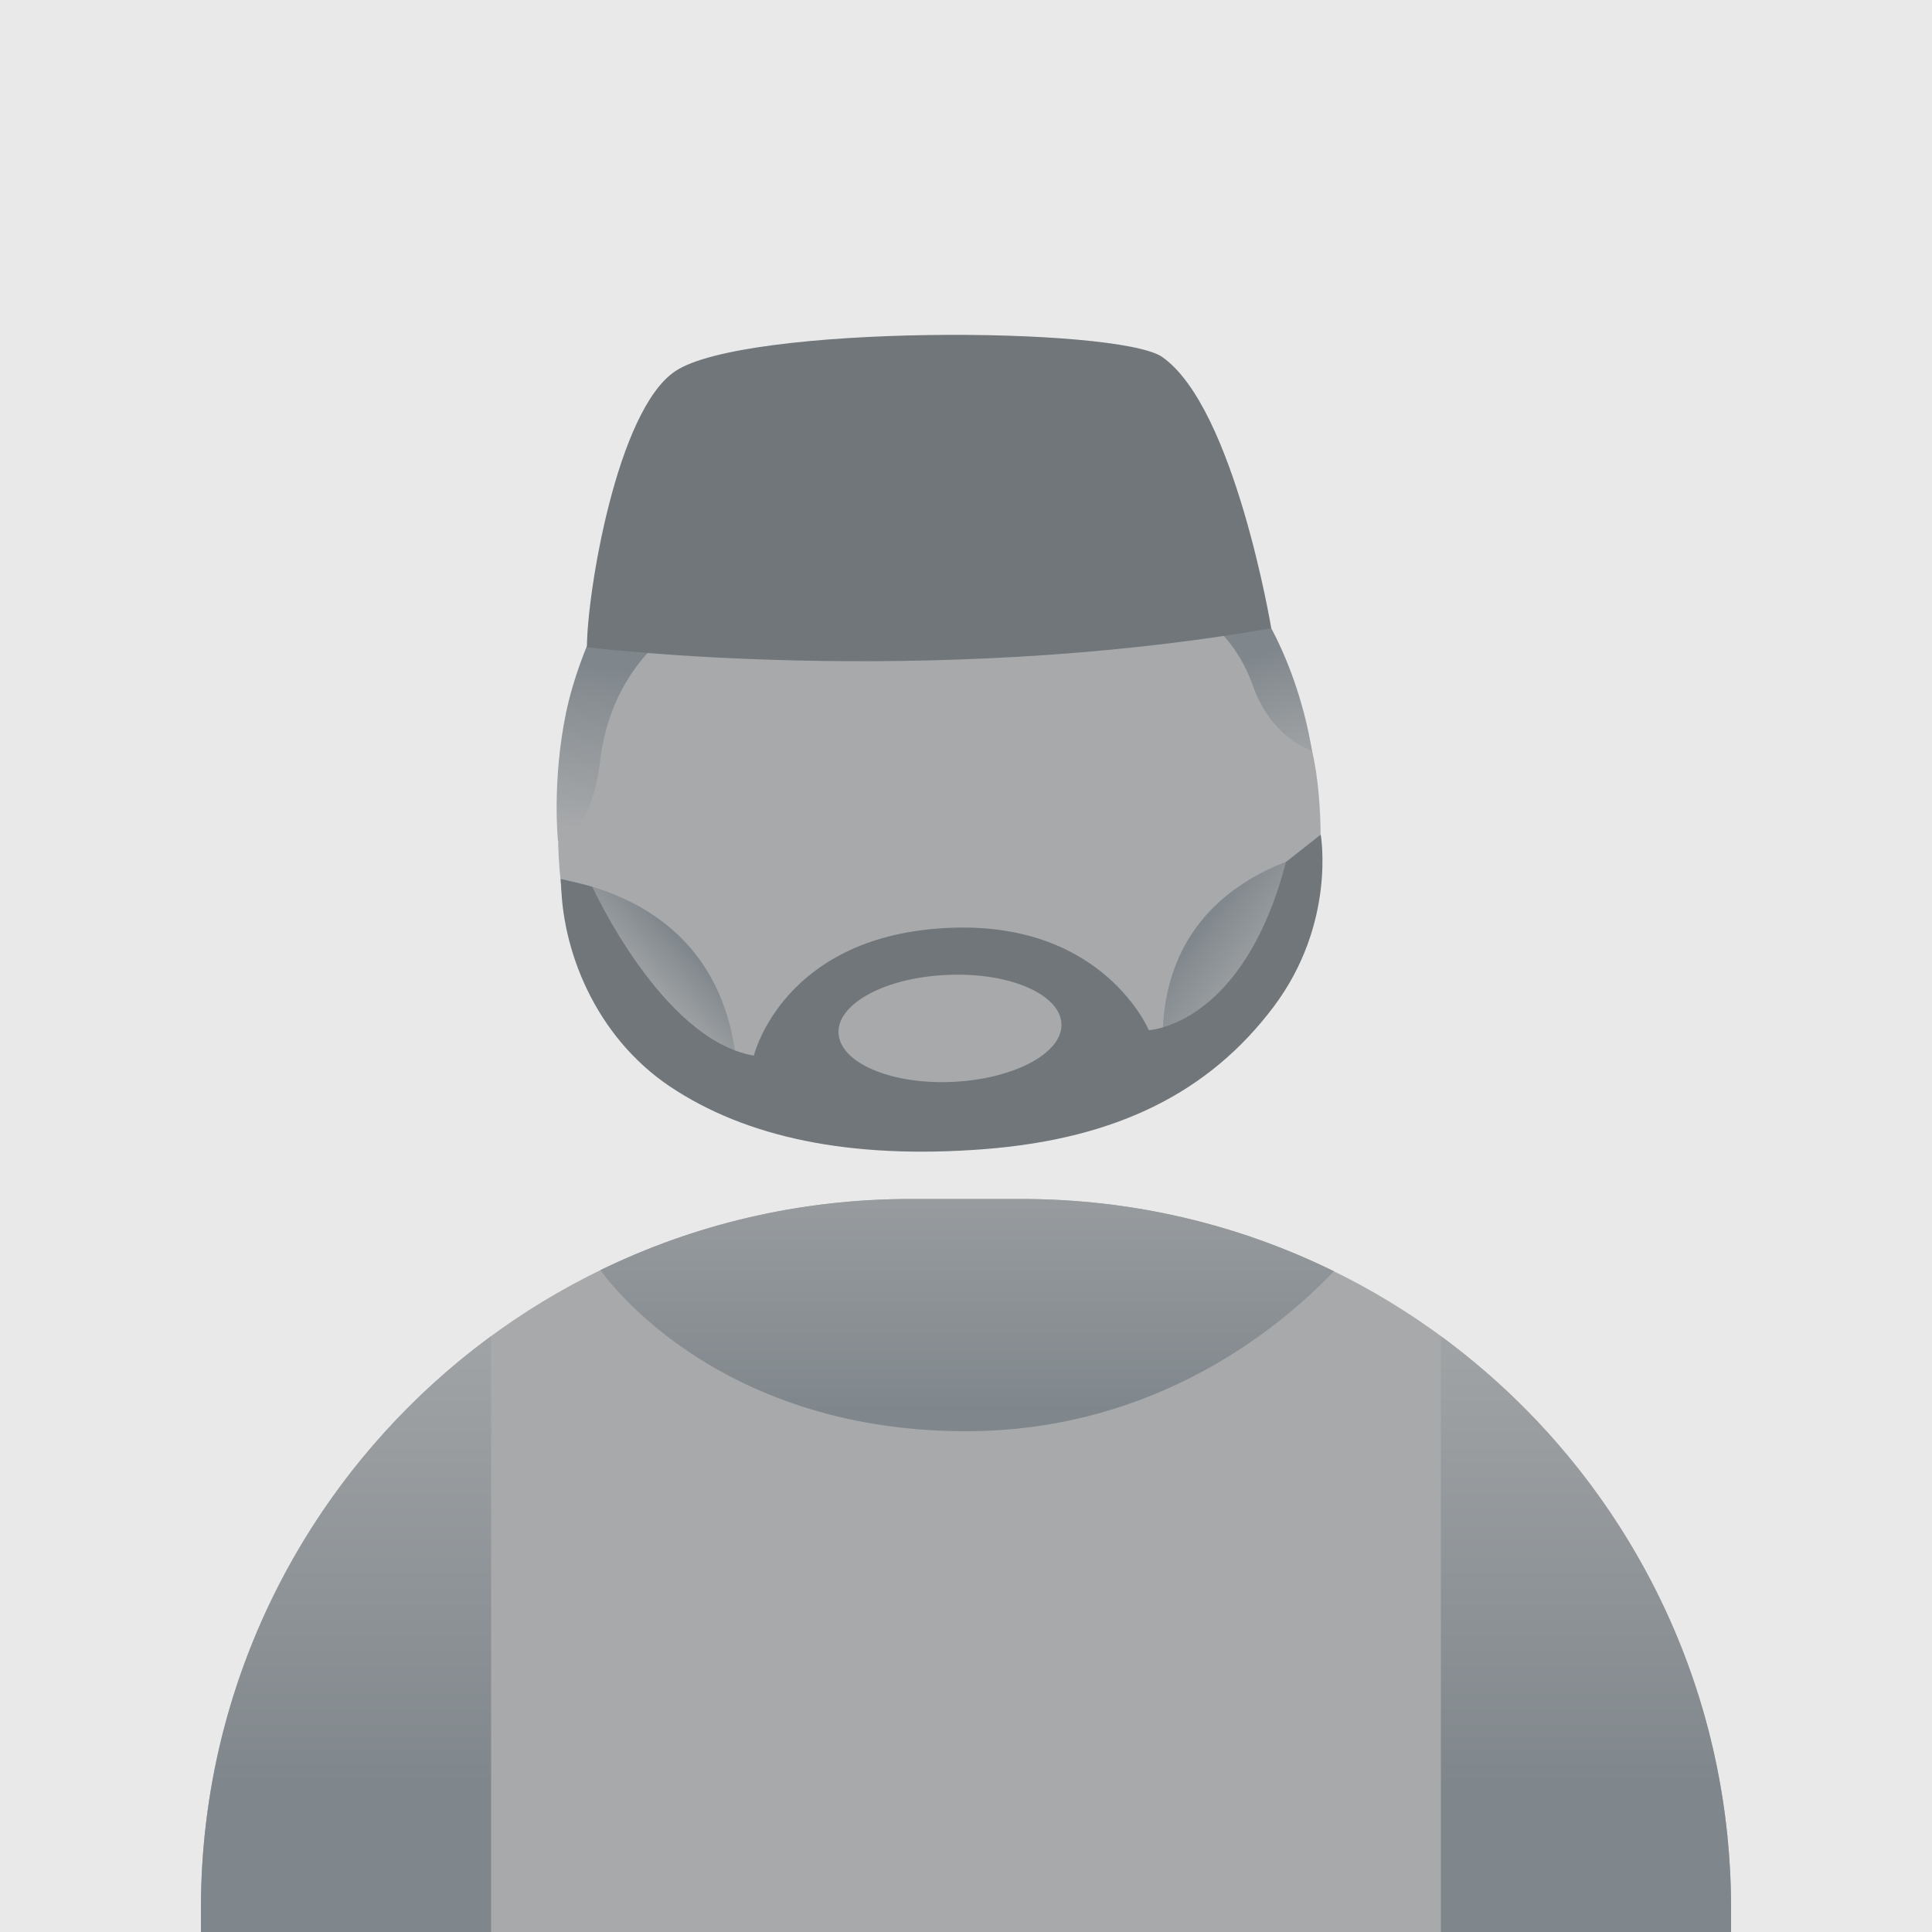 <?xml version="1.0" encoding="utf-8"?>
<!-- Generator: Adobe Illustrator 27.6.1, SVG Export Plug-In . SVG Version: 6.00 Build 0)  -->
<svg version="1.1" id="Layer_1" xmlns="http://www.w3.org/2000/svg" xmlns:xlink="http://www.w3.org/1999/xlink" x="0px" y="0px"
	 viewBox="0 0 500 500" style="enable-background:new 0 0 500 500;" xml:space="preserve">
<style type="text/css">
	.st0{fill:#FE85B5;}
	.st1{fill:#D35789;}
	.st2{fill:url(#SVGID_1_);}
	.st3{fill:url(#SVGID_00000162352990520341663920000001843298488138839725_);}
	.st4{fill:url(#SVGID_00000011006299248683981280000008337422353875810733_);}
	.st5{fill:url(#SVGID_00000026159427740261934840000010882808848101599635_);}
	.st6{fill:url(#SVGID_00000141430791053252069890000008242390370629442693_);}
	.st7{fill:#51BE9F;}
	.st8{fill:#167251;}
	.st9{fill:#158962;}
	.st10{fill:url(#SVGID_00000076570831364659564630000015380378680377652616_);}
	.st11{fill:url(#SVGID_00000013895120994952863040000018092490434924716949_);}
	.st12{fill:url(#SVGID_00000055693493374220375930000012078809680516628413_);}
	.st13{fill:url(#SVGID_00000167375137375747226540000018089047711721628592_);}
	.st14{fill:url(#SVGID_00000070813268584837188490000012699689079316589233_);}
	.st15{fill:#137F58;}
	.st16{fill:#80BEF0;}
	.st17{fill:#4393C9;}
	.st18{fill:#387EB2;}
	.st19{fill:#2B6BA0;}
	.st20{fill:url(#SVGID_00000159438978824925934550000004862118457586802839_);}
	.st21{fill:url(#SVGID_00000061453843483370760180000000735613081497584785_);}
	.st22{fill:url(#SVGID_00000143599178326481674980000015424248766541716878_);}
	.st23{fill:url(#SVGID_00000008849635576116201800000016912381447257793978_);}
	.st24{fill:url(#SVGID_00000044167971826189192990000007927011839928257416_);}
	.st25{fill:#8E5FC1;}
	.st26{fill:#684381;}
	.st27{fill:url(#SVGID_00000069395837302596806600000001938789054512334740_);}
	.st28{fill:url(#SVGID_00000168092928198881048970000008824181894993535893_);}
	.st29{fill:url(#SVGID_00000148636877057477345970000015429671862872280749_);}
	.st30{fill:url(#SVGID_00000163066765850002692070000004187837533930422149_);}
	.st31{fill:url(#SVGID_00000078022930041598140780000010404537591142455711_);}
	.st32{fill:#5A3B72;}
	.st33{fill:#6B3737;}
	.st34{fill:#4C1D1D;}
	.st35{fill:url(#SVGID_00000000190510619116664310000004208925499130694055_);}
	.st36{fill:url(#SVGID_00000173866315345397056050000003697294877212021930_);}
	.st37{fill:url(#SVGID_00000004532934452360782210000014150865025363368065_);}
	.st38{fill:url(#SVGID_00000121259388766851735540000012357392404461151622_);}
	.st39{fill:url(#SVGID_00000130617832261501961570000006560319273182941337_);}
	.st40{fill:url(#SVGID_00000084519132138972346290000011398668048802252185_);}
	.st41{fill:#706964;}
	.st42{fill:url(#SVGID_00000158717032540144843700000000159376338237433737_);}
	.st43{fill:url(#SVGID_00000016061870874801719780000009247011049208622485_);}
	.st44{fill:#514740;}
	.st45{fill:url(#SVGID_00000035520549924355923340000016264692808605120929_);}
	.st46{fill:url(#SVGID_00000129909910601858358010000009808767819612513158_);}
	.st47{fill:url(#SVGID_00000060734587003908024100000011035783735979260810_);}
	.st48{fill:url(#SVGID_00000005227326037463059000000007773989365284284300_);}
	.st49{fill:url(#SVGID_00000023250255402483450250000003467722352797691325_);}
	.st50{fill:url(#SVGID_00000136394311674786159980000000678763217041001622_);}
	.st51{fill:url(#SVGID_00000154395000948658568580000008548892713095237521_);}
	.st52{fill:#7472DD;}
	.st53{fill:url(#SVGID_00000006700892473288314120000001509334296027368873_);}
	.st54{fill:#4F4CC2;}
	.st55{fill:url(#SVGID_00000124874064197284625360000014180547109256367024_);}
	.st56{fill:url(#SVGID_00000042704539288918807390000007043823234371539645_);}
	.st57{fill:url(#SVGID_00000044180179583748801920000008337833845589081510_);}
	.st58{fill:url(#SVGID_00000178887182309118326860000015760803824040134581_);}
	.st59{fill:url(#SVGID_00000106135795438870106210000014327872292752675475_);}
	.st60{fill:url(#SVGID_00000046338133649048185580000015575318910539840181_);}
	.st61{fill:#FED1BE;}
	.st62{fill:url(#SVGID_00000021077843158054414570000003410823842316815282_);}
	.st63{fill:#F7A98D;}
	.st64{fill:url(#SVGID_00000145758872194937647600000011039579146314110135_);}
	.st65{fill:url(#SVGID_00000158713468963780952950000016676654535787921854_);}
	.st66{fill:url(#SVGID_00000116199481012159889330000004370465119943584398_);}
	.st67{fill:url(#SVGID_00000181805400555278924570000002457406918996192442_);}
	.st68{fill:url(#SVGID_00000009584466097643697930000015243509583314361236_);}
	.st69{fill:url(#SVGID_00000024717303799572829730000005922751349715087497_);}
	.st70{fill:#FDCD08;}
	.st71{fill:#FC940B;}
	.st72{fill:#DB7107;}
	.st73{fill:url(#SVGID_00000092439862632667782200000005944625364750313386_);}
	.st74{fill:url(#SVGID_00000057122104404300331470000006188775400927938231_);}
	.st75{fill:url(#SVGID_00000124872703428105978740000015666969266979033505_);}
	.st76{fill:url(#SVGID_00000151532087410585682480000014806232931477756563_);}
	.st77{fill:url(#SVGID_00000046341623848275894160000011482264545285218747_);}
	.st78{fill:url(#SVGID_00000013181999689908074550000013214788555740331195_);}
	.st79{fill:url(#SVGID_00000111174839458233028050000017853832985892419237_);}
	.st80{fill:#36C0E0;}
	.st81{fill:#2880BC;}
	.st82{fill:url(#SVGID_00000030448631608190581150000010435031858460510118_);}
	.st83{fill:url(#SVGID_00000055706317079983688780000018130284663551688108_);}
	.st84{fill:url(#SVGID_00000091699921957478232320000002475438072536541861_);}
	.st85{fill:url(#SVGID_00000104696857843967311400000011752414892547291299_);}
	.st86{fill:url(#SVGID_00000141451824999280202950000011609024021319873667_);}
	.st87{fill:url(#SVGID_00000022554993806640912070000013729907089632656278_);}
	.st88{fill:url(#SVGID_00000101787030038745607290000005684121151335616411_);}
	.st89{fill:url(#SVGID_00000153669406113052687850000003619112671074686349_);}
	.st90{fill:#205EA8;}
	.st91{fill:#A4DF9F;}
	.st92{fill:#6EA369;}
	.st93{fill:url(#SVGID_00000119807071581721397540000007015911555362007710_);}
	.st94{fill:url(#SVGID_00000059280243925475811320000008126253941701007513_);}
	.st95{fill:url(#SVGID_00000149361351212373048180000015737804923973348244_);}
	.st96{fill:url(#SVGID_00000183963251808425681960000005108530828368871049_);}
	.st97{fill:url(#SVGID_00000058581951215187339580000005392443334319900060_);}
	.st98{fill:url(#SVGID_00000129183679820282731260000005786709781490455182_);}
	.st99{fill:#E23466;}
	.st100{fill:#A80759;}
	.st101{fill:url(#SVGID_00000065051699111293220290000003128539519635181747_);}
	.st102{fill:url(#SVGID_00000141456880201378922710000017660589330865479562_);}
	.st103{fill:url(#SVGID_00000091000355776303860170000017457888862249733561_);}
	.st104{fill:url(#SVGID_00000060714342000756353950000002874993141766199721_);}
	.st105{fill:url(#SVGID_00000040538181261193203370000016596881068804947861_);}
	.st106{fill:#7C1352;}
	.st107{fill:#840D54;}
	.st108{fill:#FFD8E3;}
	.st109{fill:#EFA3BB;}
	.st110{fill:url(#SVGID_00000147200831230269784060000015629677919543048093_);}
	.st111{fill:url(#SVGID_00000086682811676976287710000005016263021012142269_);}
	.st112{fill:url(#SVGID_00000119077537497824523750000011398425937002982541_);}
	.st113{fill:url(#SVGID_00000081628781809594277910000008012289150539937469_);}
	.st114{fill:url(#SVGID_00000057860616035976518040000002324219889422622621_);}
	.st115{fill:url(#SVGID_00000096782175067505034370000002568912057914233762_);}
	.st116{fill:url(#SVGID_00000135670044838459675170000011057910907905009595_);}
	.st117{fill:#F4AD6E;}
	.st118{fill:#784726;}
	.st119{fill:#AB6A3C;}
	.st120{fill:url(#SVGID_00000066480387779092865350000002006337334399760011_);}
	.st121{fill:url(#SVGID_00000181076920137376041770000018182158006457775493_);}
	.st122{fill:url(#SVGID_00000008832332742019334800000014407570660199551140_);}
	.st123{fill:url(#SVGID_00000175318446093843947140000010658109844786242988_);}
	.st124{fill:url(#SVGID_00000178169610318295963830000018421190095536353215_);}
	.st125{fill:#E9E9E9;}
	.st126{fill:#A7A9AB;}
	.st127{fill:url(#SVGID_00000096060988772225388770000013788154573828809919_);}
	.st128{fill:url(#SVGID_00000142878645965704962450000010519956545093599905_);}
	.st129{fill:url(#SVGID_00000065038046354072576700000010789571547895358878_);}
	.st130{fill:url(#SVGID_00000172403488531999563930000009866153466736721036_);}
	.st131{fill:url(#SVGID_00000098936568655973476270000003397894765937110434_);}
	.st132{fill:url(#SVGID_00000104664560765359957920000013074579574866629796_);}
	.st133{fill:url(#SVGID_00000057115503616659977850000011007450681618783875_);}
	.st134{fill:#70767A;}
</style>
<g>
	<rect y="0" class="st125" width="500" height="500"/>
	<g>
		<g>
			<path class="st126" d="M155.1,258.5c26.6,38.3,93.6,40.4,138.5,23s50.7-48.5,47.4-78.7s-30.8-92.2-95-100
				C153.1,91.5,127.1,218.3,155.1,258.5z"/>
			<linearGradient id="SVGID_1_" gradientUnits="userSpaceOnUse" x1="165.741" y1="258.255" x2="178.725" y2="246.035">
				<stop  offset="5.586592e-03" style="stop-color:#A7A9AB"/>
				<stop  offset="1" style="stop-color:#80878C"/>
			</linearGradient>
			<path class="st2" d="M145,227.5c1.3,12.5,4.7,23.4,10,31.1c8.5,12.3,21.2,20.8,36,26.2C191.6,243.3,164.2,231,145,227.5z"/>
			
				<linearGradient id="SVGID_00000117645130509883801960000001830999997065182648_" gradientUnits="userSpaceOnUse" x1="329.217" y1="255" x2="309.97" y2="240.488">
				<stop  offset="5.586592e-03" style="stop-color:#A7A9AB"/>
				<stop  offset="1" style="stop-color:#80878C"/>
			</linearGradient>
			<path style="fill:url(#SVGID_00000117645130509883801960000001830999997065182648_);" d="M341.7,220.3
				c-15.3,3.6-45.4,16.2-40.2,57.9C331.5,264,340.7,242.7,341.7,220.3z"/>
			<path class="st126" d="M448,500H52v-6.1c0-101.4,82.2-183.6,183.6-183.6h28.8c101.4,0,183.6,82.2,183.6,183.6V500z"/>
			
				<linearGradient id="SVGID_00000095317014467721863460000015593121615910612096_" gradientUnits="userSpaceOnUse" x1="250.282" y1="273.409" x2="250.282" y2="364.983">
				<stop  offset="5.586592e-03" style="stop-color:#A7A9AB"/>
				<stop  offset="1" style="stop-color:#80878C"/>
			</linearGradient>
			<path style="fill:url(#SVGID_00000095317014467721863460000015593121615910612096_);" d="M250,370.4c49.4,0,81.8-27.3,95.2-41.4
				c-24.4-12-51.8-18.7-80.8-18.7h-28.8c-28.8,0-56,6.6-80.2,18.4l0,0C155.4,328.7,183.6,370.4,250,370.4z"/>
			
				<linearGradient id="SVGID_00000034784779046999325440000004311179149116572845_" gradientUnits="userSpaceOnUse" x1="89.58" y1="322.901" x2="89.58" y2="461.921">
				<stop  offset="5.586592e-03" style="stop-color:#A7A9AB"/>
				<stop  offset="1" style="stop-color:#80878C"/>
			</linearGradient>
			<path style="fill:url(#SVGID_00000034784779046999325440000004311179149116572845_);" d="M127.1,345.8
				C81.6,379.2,52,433.1,52,493.9v6.1h75.1V345.8z"/>
			
				<linearGradient id="SVGID_00000039831536151069802540000013874864486191441840_" gradientUnits="userSpaceOnUse" x1="410.42" y1="322.901" x2="410.42" y2="461.921">
				<stop  offset="5.586592e-03" style="stop-color:#A7A9AB"/>
				<stop  offset="1" style="stop-color:#80878C"/>
			</linearGradient>
			<path style="fill:url(#SVGID_00000039831536151069802540000013874864486191441840_);" d="M372.9,345.8
				c45.5,33.4,75.1,87.3,75.1,148.1v6.1h-75.1V345.8z"/>
		</g>
		
			<linearGradient id="SVGID_00000033346015760149222040000011528251813309848502_" gradientUnits="userSpaceOnUse" x1="322.044" y1="206.429" x2="311.962" y2="173.435">
			<stop  offset="5.586592e-03" style="stop-color:#A7A9AB"/>
			<stop  offset="1" style="stop-color:#80878C"/>
		</linearGradient>
		<path style="fill:url(#SVGID_00000033346015760149222040000011528251813309848502_);" d="M283.1,151.8c0,0,31-2.9,41.2,25.8
			c4.8,13.5,15.2,16.7,15.2,16.7s-3.6-28-21.3-47.2L283.1,151.8z"/>
		
			<linearGradient id="SVGID_00000111175308476108366090000006496817136006023579_" gradientUnits="userSpaceOnUse" x1="162.521" y1="216.601" x2="168.479" y2="173.984">
			<stop  offset="5.586592e-03" style="stop-color:#A7A9AB"/>
			<stop  offset="1" style="stop-color:#80878C"/>
		</linearGradient>
		<path style="fill:url(#SVGID_00000111175308476108366090000006496817136006023579_);" d="M191.9,154.1c0,0-32.3,7.2-36.6,42.9
			c-2.3,19.2-10.9,20.6-10.9,20.6s-1.6-15.4,2.1-33.2c3.8-17.9,13-32.6,13-32.6L191.9,154.1z"/>
		<path class="st134" d="M341.8,216l-9,7.1c-11.1,42.5-35.5,43.5-35.5,43.5s-11.6-27.9-50.9-26.5c-43.7,1.5-51.3,33.1-51.3,33.1
			c-23.8-4.1-41.8-43.7-41.8-43.7c-2-0.6-8.1-2-8.1-2c0,18,8.7,40.6,28.2,53.7c19.6,13.1,46.4,18.9,81.3,16.2
			c34.8-2.7,58.4-15,74.8-36.7S341.8,216,341.8,216z M246.4,280c-15.9,0.7-29.1-5-29.4-12.7c-0.3-7.6,12.3-14.4,28.3-15
			c15.9-0.7,29.1,5,29.4,12.7C275,272.6,262.3,279.3,246.4,280z"/>
		<path class="st134" d="M151.9,167.5c0,0,86.7,10.8,177.1-4.9c0,0-9.5-57.1-28.2-70.2c-11.5-8-108.3-8.4-126.1,3.7
			C159.6,106.3,151.9,153.7,151.9,167.5z"/>
	</g>
</g>
</svg>
